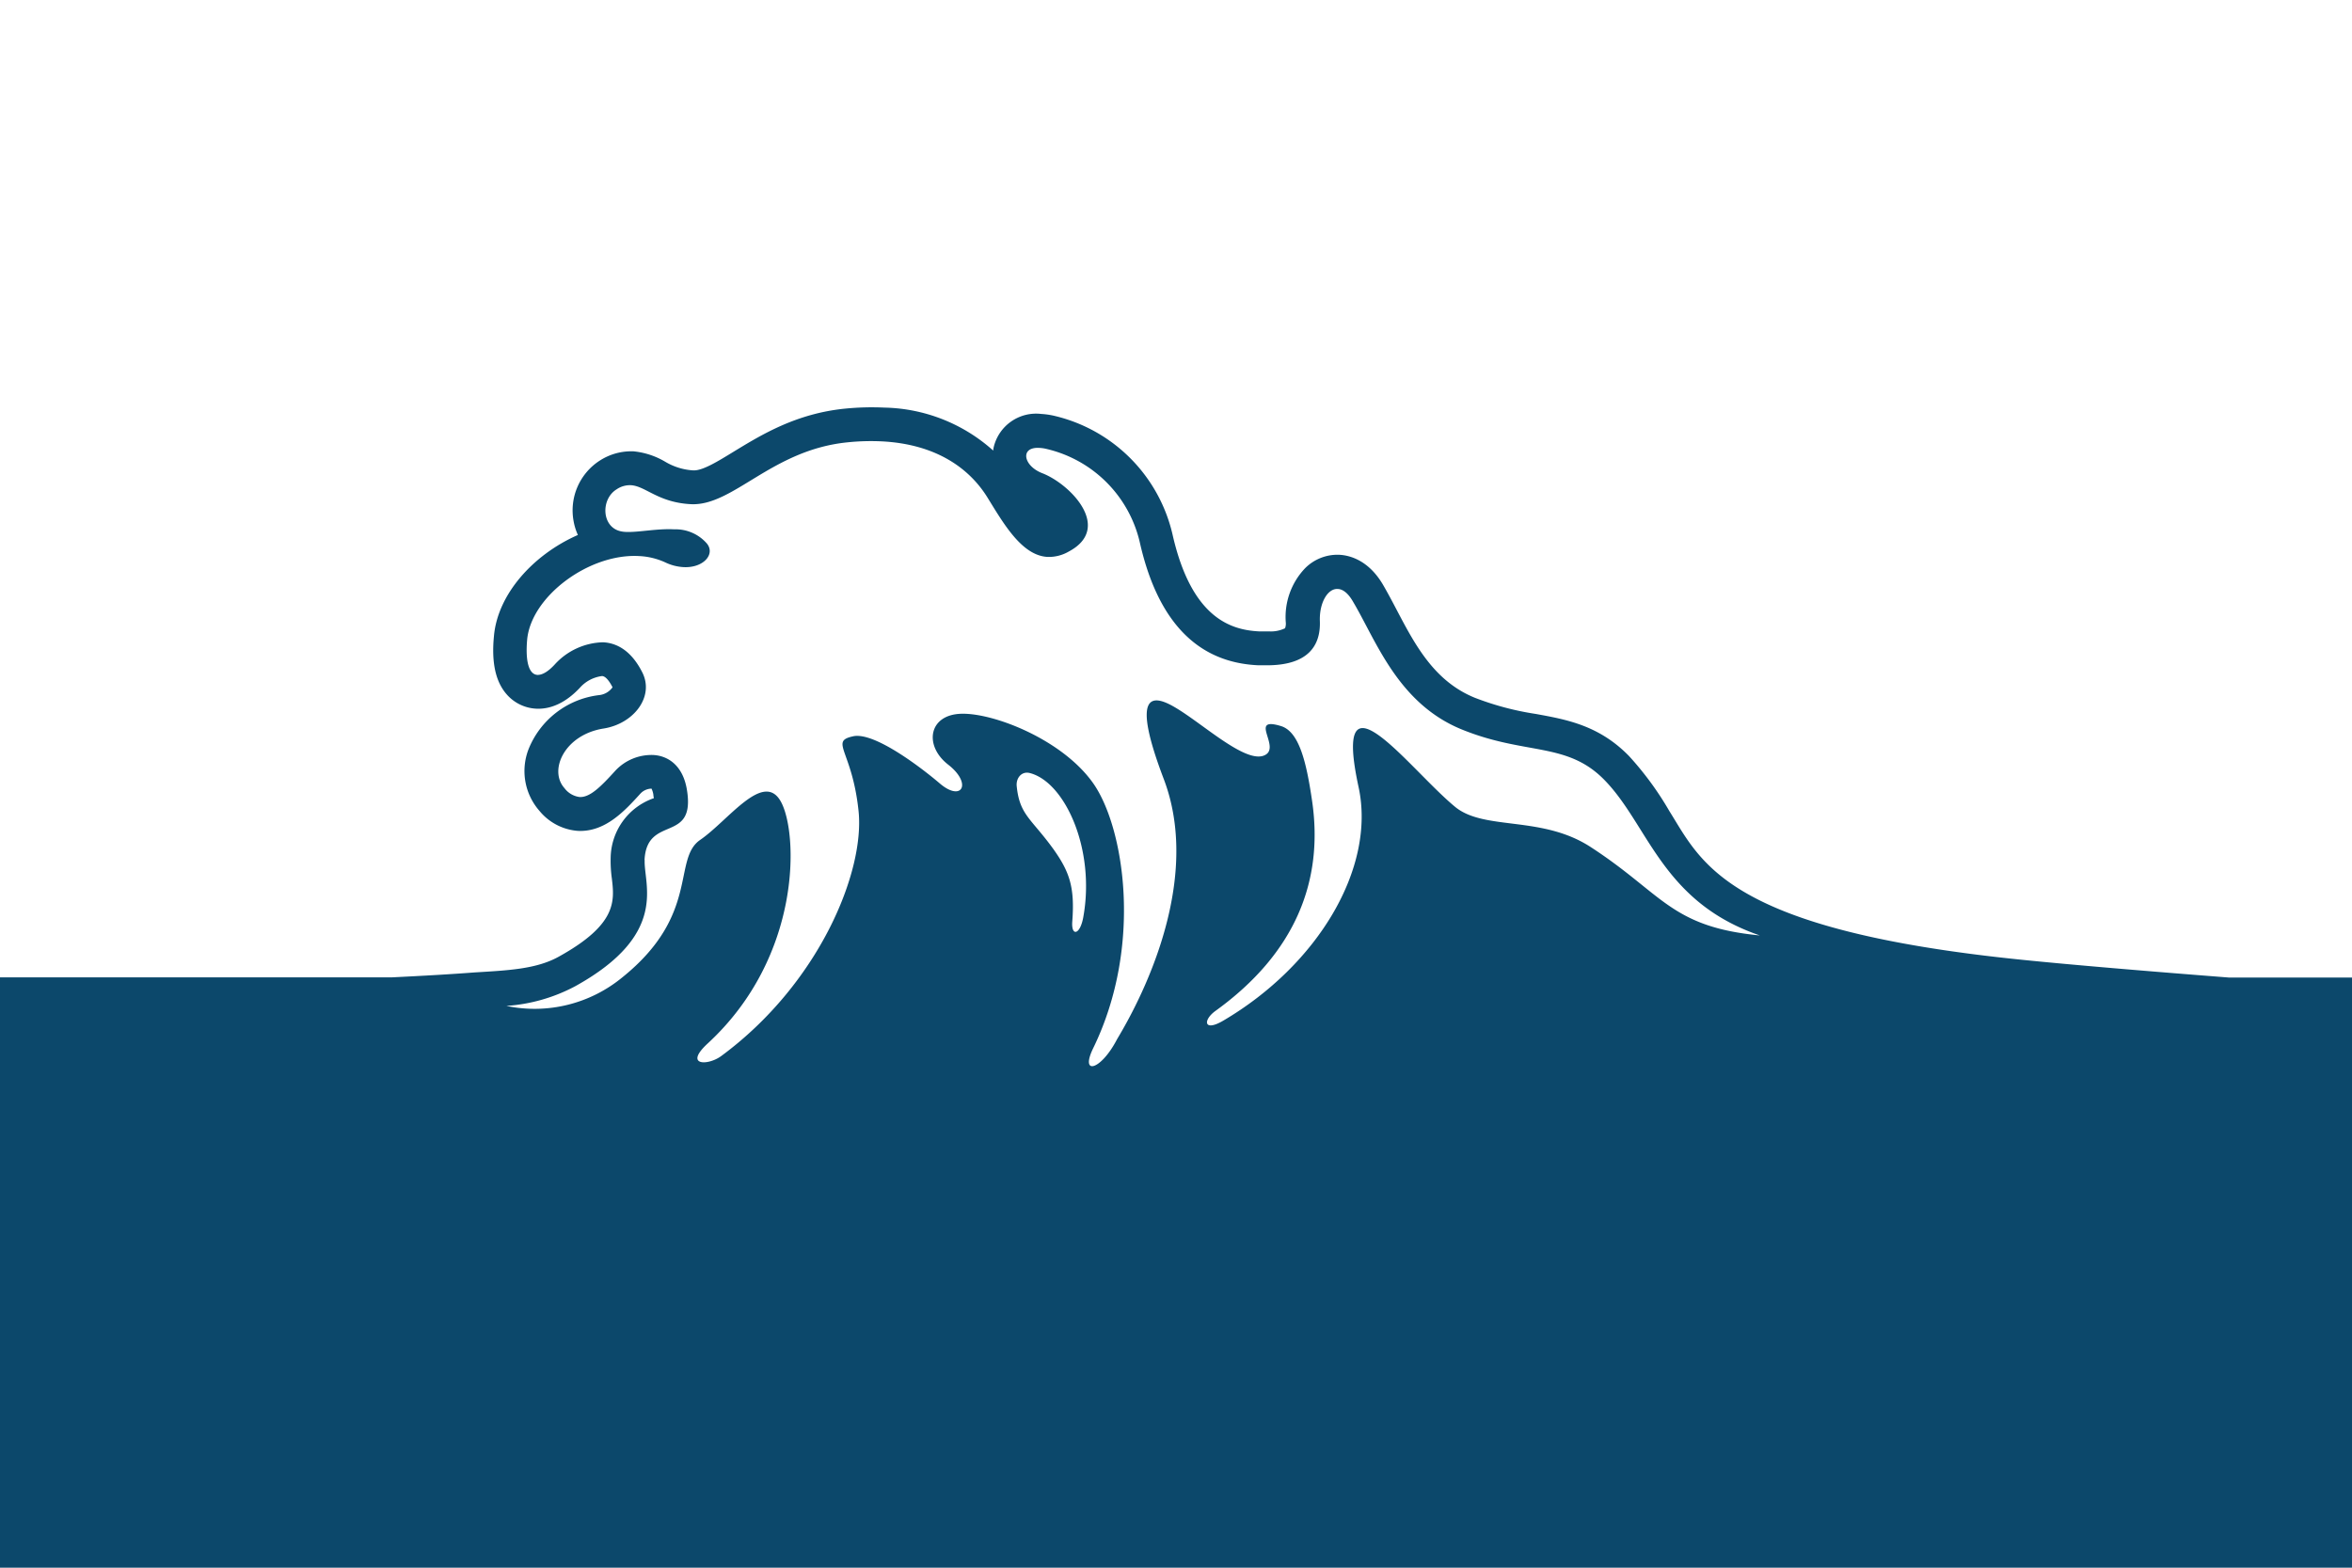 <svg id="Layer_1" data-name="Layer 1" xmlns="http://www.w3.org/2000/svg" xmlns:xlink="http://www.w3.org/1999/xlink" viewBox="0 0 300 200"><defs><style>.cls-1{fill:none;}.cls-2{clip-path:url(#clip-path);}.cls-3{fill:#0c486b;}</style><clipPath id="clip-path"><rect class="cls-1" x="-280" y="51.96" width="680" height="225.04"/></clipPath></defs><title>icon--wave</title><g class="cls-2"><path class="cls-3" d="M82.21,109.72c.3-5.88,6.57-2,5.4-9-.5-3-2.33-4.3-4.3-4.4a6.3,6.3,0,0,0-4.82,2c-1.91,2.11-3.26,3.43-4.57,3.36A2.86,2.86,0,0,1,72,100.55c-2.05-2.28,0-6.82,5-7.61,3.83-.61,6.5-4.06,4.92-7.17-1.36-2.69-3.17-3.74-5-3.83a8.61,8.61,0,0,0-6.16,2.83c-.92,1-1.67,1.36-2.24,1.33C67.44,86,67,84.34,67.24,81.59c.52-5.51,7.89-11,14.26-10.65a9,9,0,0,1,3.36.81,6.14,6.14,0,0,0,2.31.6c2.54.14,4.1-1.64,3-3A5.29,5.29,0,0,0,86,67.53c-2.2-.12-4.61.41-6.19.33a3.41,3.41,0,0,1-.58-.07c-2.51-.49-2.64-4.11-.57-5.37a3,3,0,0,1,1.79-.52c1.88.09,3.46,2.2,7.66,2.42,5.41.28,10.31-6.93,20-7.89a29,29,0,0,1,4.41-.12c7,.37,11.18,3.53,13.42,7.14,2.12,3.44,4.42,7.43,7.68,7.6a5.08,5.08,0,0,0,2.71-.69c5.62-3,.21-8.61-3.41-10-2.4-.94-2.84-3.35-.37-3.22a4.78,4.78,0,0,1,1,.15,15.93,15.93,0,0,1,11.87,12.06c2.93,12.78,9.85,15.26,15,15.52.55,0,1.08,0,1.58,0,4.7-.12,6.47-2.36,6.35-5.64-.08-2.33,1-4.16,2.26-4.09.65,0,1.36.53,2,1.67,2.92,4.92,5.69,12.93,13.84,16.25s13.43,1.55,18.21,6.46c5.63,5.76,7.3,15.54,19.81,19.82-11.35-1.09-12.36-5.27-21.49-11.22C196.75,104,189.47,106,185.68,103c-5.83-4.75-15.87-18.64-12.39-2.58,2.22,10.29-5.17,22.68-17.26,29.79-2.51,1.48-2.62-.07-1-1.24,10.2-7.36,13.82-16.58,12.33-26.78-.73-5-1.66-8.88-4-9.57-4.26-1.28.28,2.91-2.2,3.79s-7.85-4.18-11.36-6.21c-3-1.75-5.49-1.67-1.36,9.19,5.64,14.86-5.35,32.08-6,33.27-2.07,3.94-4.71,4.57-3,1.06,6.4-13.14,3.92-28.22,0-33.79s-12.69-9-16.85-8.87-4.76,4.07-1.65,6.49,1.75,4.82-1.08,2.39c-2-1.71-8.3-6.65-11.07-6-3,.66-.09,1.79.72,9.53S104.5,125.5,92,134.72c-1.7,1.26-4.83,1.26-1.73-1.6,12.06-11.12,11.54-26.91,9.32-30.87s-6.71,2.45-10.28,4.9,0,9.54-9.91,17.52a17.59,17.59,0,0,1-14.81,3.66,21.76,21.76,0,0,0,8.78-2.51c12-6.64,8.71-13,8.86-16.1m150.57,9.88Zm-98.4-11.22c-2.88-4-4.35-4.38-4.72-8.11-.09-1,.62-1.91,1.66-1.65,4.49,1.13,8.41,9.73,6.83,18.41-.42,2.29-1.55,2.45-1.4.53.34-4.39-.37-6.35-2.37-9.18M62.17,127.71a20.33,20.33,0,0,0,2.4.62,20.33,20.33,0,0,1-2.4-.62Zm323.64-3H284.29c-10.19-.79-20.17-1.63-26.24-2.25-37.91-3.82-41-12.42-45.13-19a40.2,40.2,0,0,0-5.13-7c-3.81-3.91-7.93-4.66-11.91-5.38a36.71,36.71,0,0,1-7.76-2.06c-5.19-2.11-7.64-6.77-10-11.27-.59-1.12-1.15-2.18-1.74-3.19-1.86-3.13-4.26-3.71-5.52-3.78a5.81,5.81,0,0,0-4.41,1.73A9,9,0,0,0,164,79.37a1.69,1.69,0,0,1-.09.78,4.19,4.19,0,0,1-2.06.4c-.43,0-.85,0-1.25,0-3.56-.18-8.56-1.65-11-12.18a20.23,20.23,0,0,0-15-15.29,9.86,9.86,0,0,0-1.78-.27h0A5.56,5.56,0,0,0,126.76,57a4,4,0,0,0-.08.48A21.4,21.4,0,0,0,112.8,52a34.6,34.6,0,0,0-5,.13c-6.24.62-10.65,3.32-14.2,5.48-2.07,1.27-4,2.46-5.18,2.4a7.89,7.89,0,0,1-3.6-1.12,9.81,9.81,0,0,0-4-1.31,7.41,7.41,0,0,0-4.27,1.15,7.55,7.55,0,0,0-3.39,7.74,7.38,7.38,0,0,0,.55,1.78C68,70.76,63.45,75.83,63,81.19c-.32,3.34.21,5.75,1.6,7.36a5.34,5.34,0,0,0,3.77,1.86c2.86.15,4.89-1.94,5.56-2.63a4.55,4.55,0,0,1,2.85-1.53c.54,0,1.07.88,1.35,1.43a2.39,2.39,0,0,1-1.72,1,11.1,11.1,0,0,0-9,6.92,7.7,7.7,0,0,0,1.4,7.85A7,7,0,0,0,73.7,106c3.5.18,6-2.57,8-4.77a2,2,0,0,1,1.4-.62h0a2.59,2.59,0,0,1,.24.79c0,.17.05.31.06.43a8.17,8.17,0,0,0-5.51,7.68,16.26,16.26,0,0,0,.15,2.55c.34,2.88.69,5.87-6.79,10-2.87,1.59-6.49,1.74-10.73,2-2.84.22-6.46.43-10.59.63H-271.52c-.33,0-18.92,152.28,0,152.28H385.81c18.92,0,18.92-152.28,0-152.28"/></g></svg>